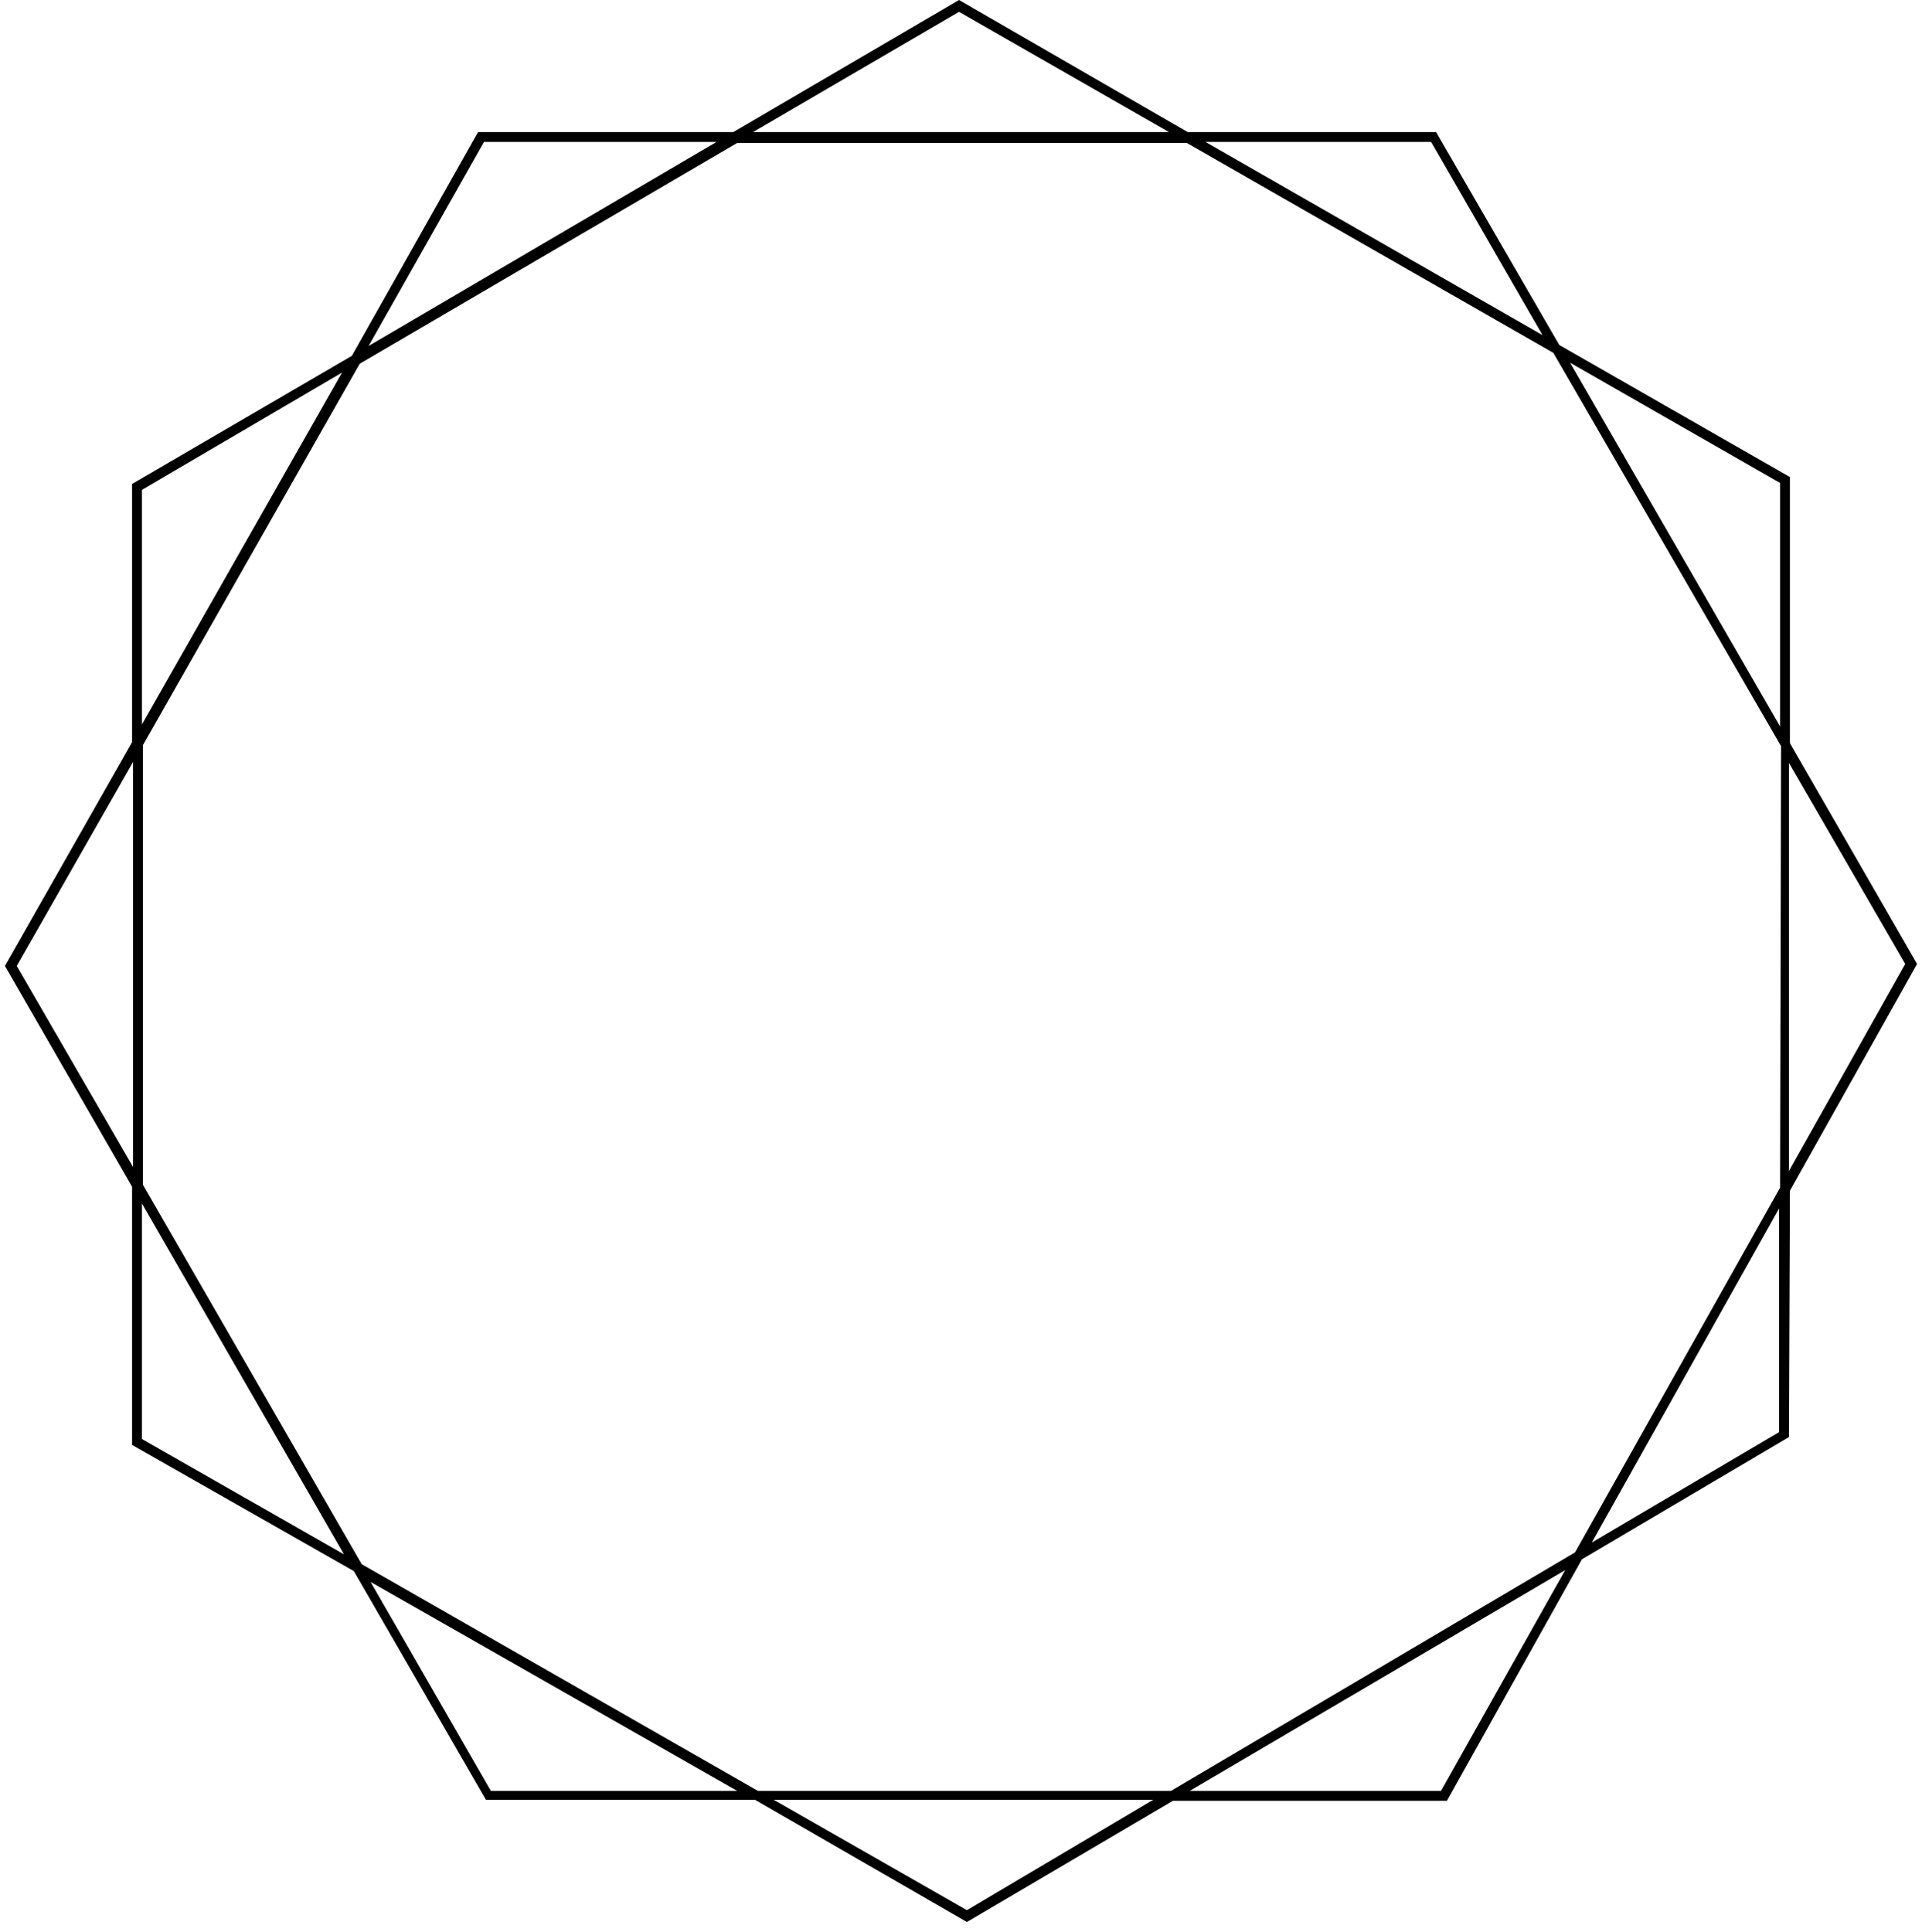 
<svg class="race_border" viewBox="0 0 195 196" xmlns="http://www.w3.org/2000/svg">
	<path class="st3" d="M181.6,120.8l12.9-23l-12.9-22.4l0-27L158.2,35l-12.5-21.6l-25.2,0L97.3,0L74.4,13.4l-25.9,0L35.7,36.1
		l-22.3,13l0,26.2L0.5,98l12.9,22.4l0,26.2l22.5,12.8l13.4,23.2l27.3,0L98.1,195l20.9-12.3l27.8,0l13.7-24.5l21-12.4L181.6,120.8z
		 M193.3,97.8l-11.8,21l0-41.4L193.3,97.8z M180.6,120.5l-20.8,37l-41,24.2l-41.9,0l-40.2-23l-22.2-38.5l0-44.6l22-38.7l38.3-22.4
		l45.6,0l37.2,21.3l23.1,39.9L180.6,120.5z M180.6,49l0,24.7l-21.3-36.9L180.6,49z M145.2,14.4L156.5,34l-34.2-19.6L145.2,14.4z
		 M97.3,1.2l21.3,12.2l-42.2,0L97.3,1.2z M49.1,14.4l23.6,0L37.4,35.1L49.1,14.4z M14.4,49.7l20.3-11.9L14.4,73.5L14.4,49.7z M1.7,98
		l11.8-20.7l0,41.1L1.7,98z M14.4,146l0-23.9l20.5,35.6L14.4,146z M49.8,181.7l-12.2-21.2l37.2,21.2L49.8,181.7z M98.1,193.8
		l-19.6-11.2l38.5,0L98.1,193.8z M146.2,181.7l-25.5,0l38.1-22.4L146.2,181.7z M161.5,156.5l19-33.9l0,22.7L161.5,156.5z"/>
</svg>
